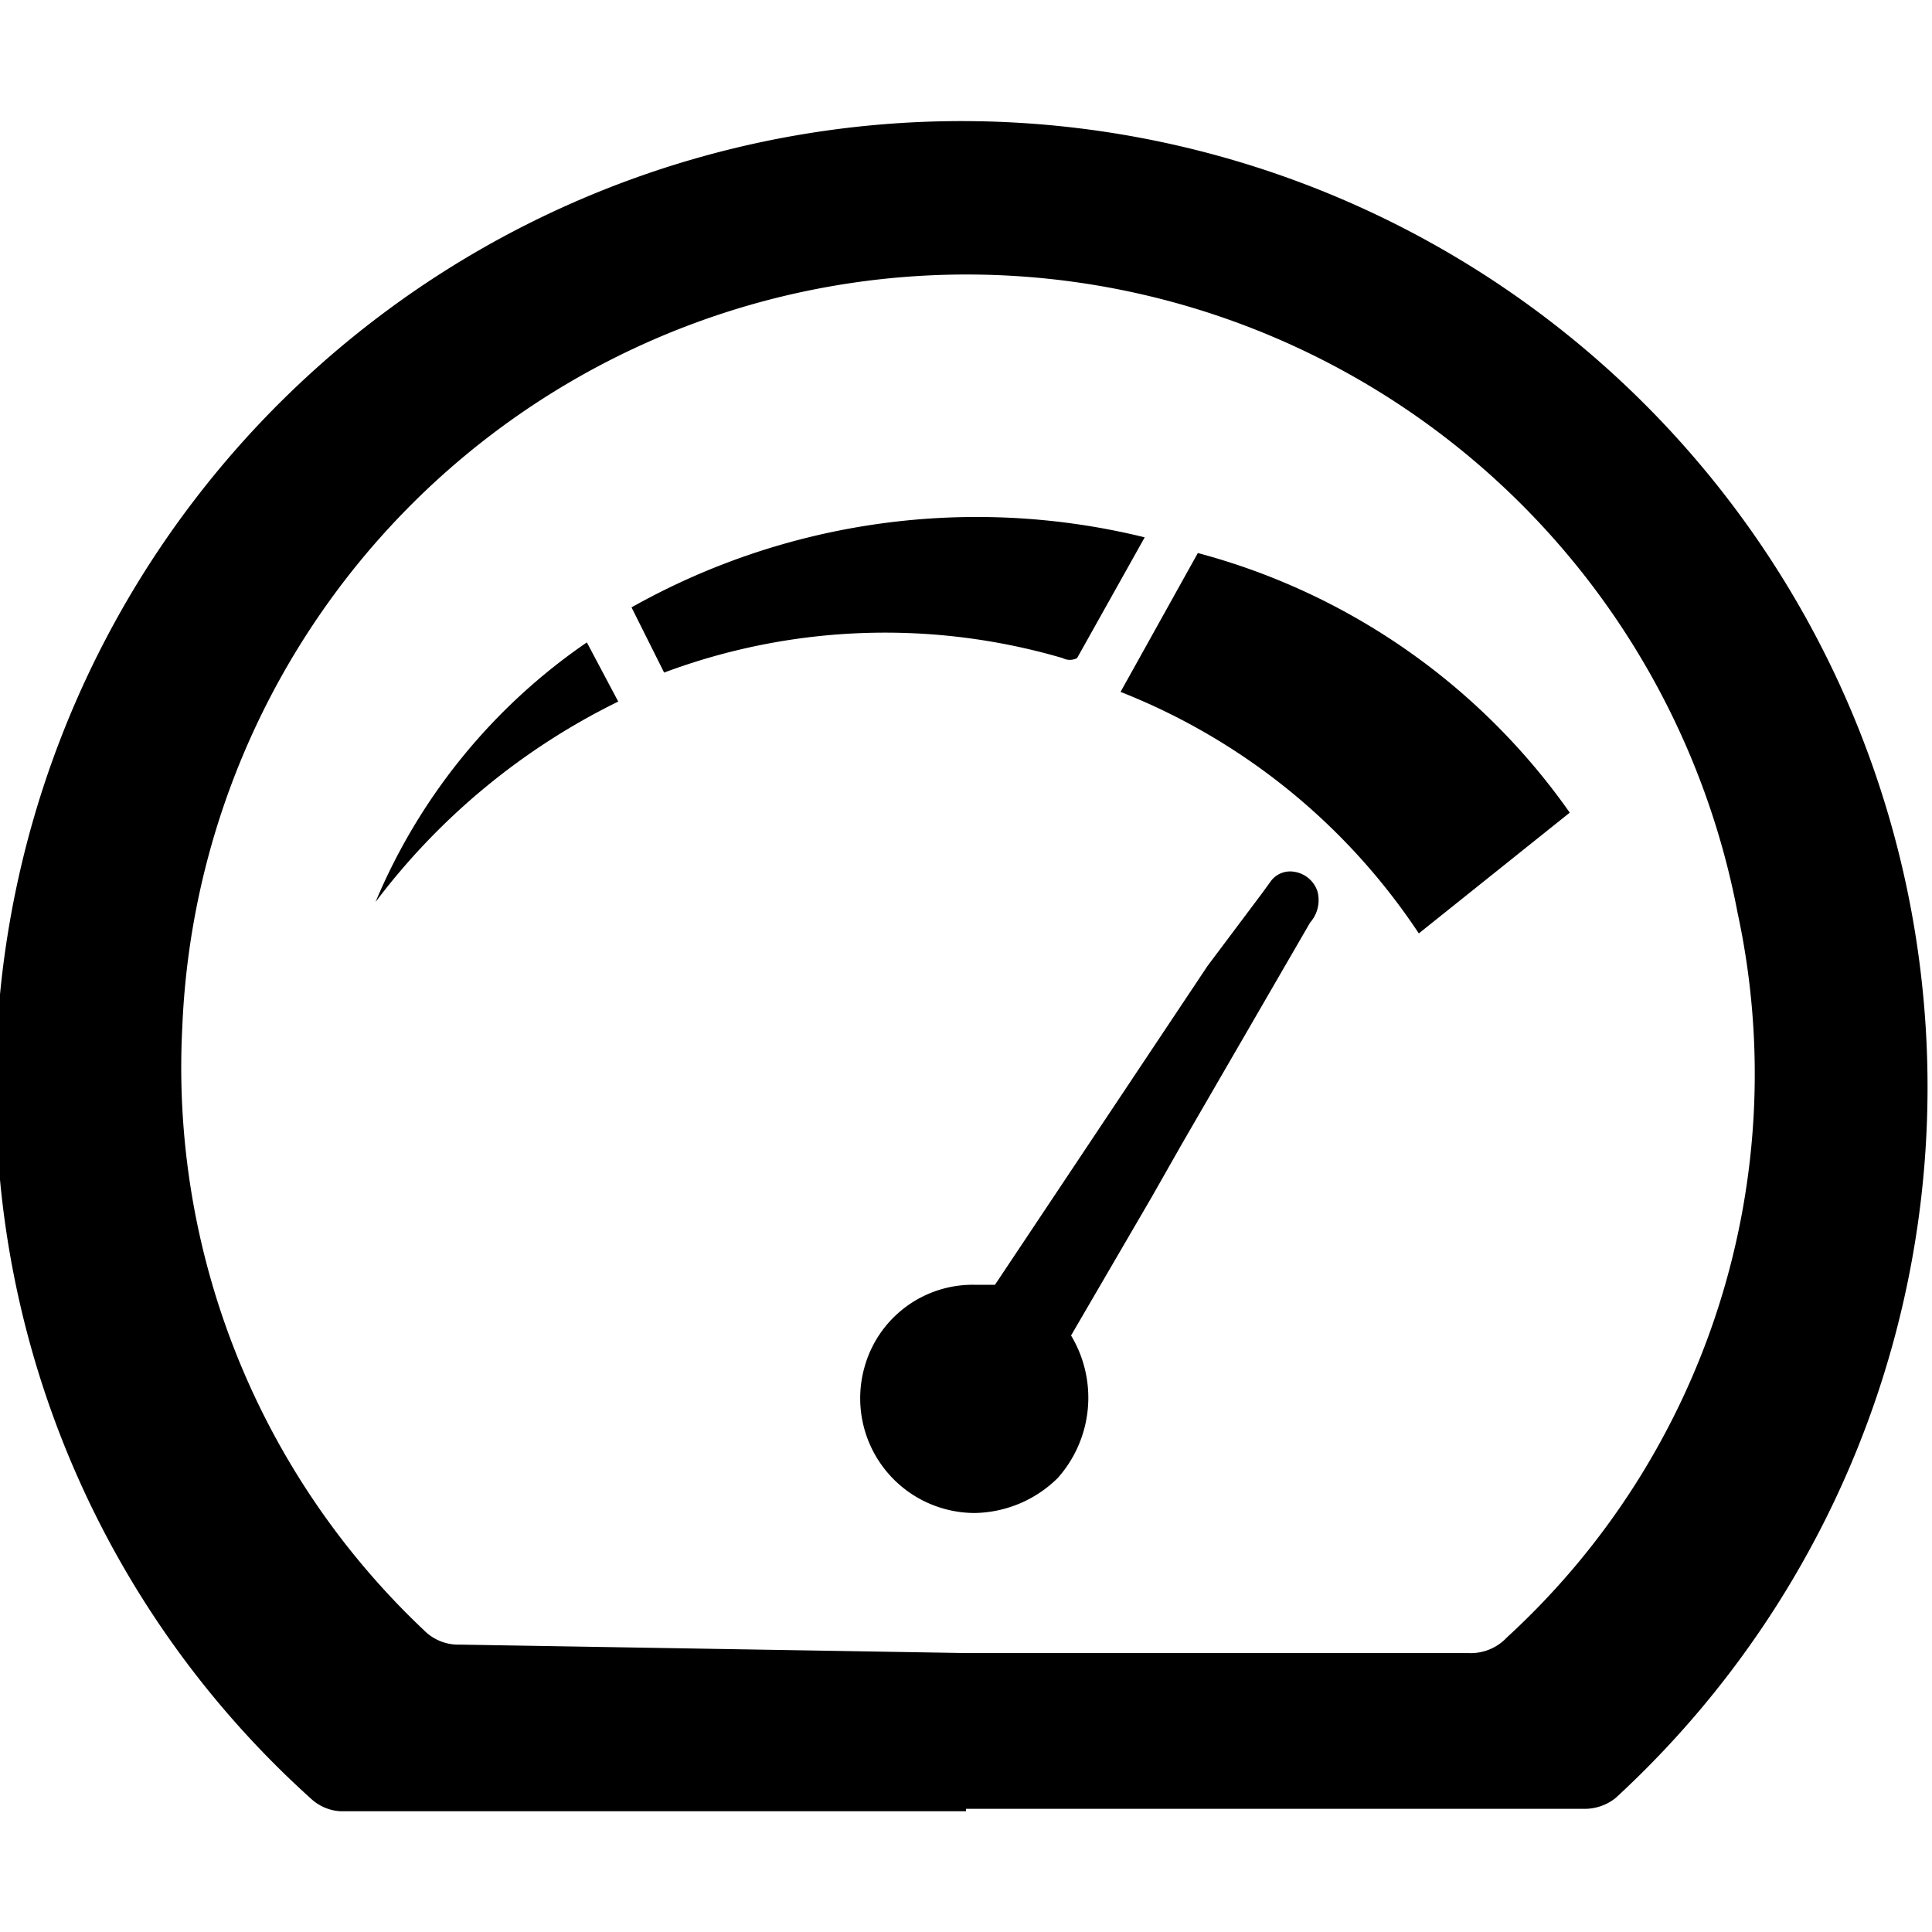 <svg class="icon icon-performance" height="16" viewBox="0 0 16 16" version="1.1" aria-hidden="true">
    <path
      d="M8,15H2.82a.39.39,0,0,1-.24-.1A7.89,7.89,0,0,1,0,9.77a8,8,0,1,1,13.38,5.12.41.41,0,0,1-.26.09H8Zm0-1.31h4.16a.41.41,0,0,0,.32-.13,6.33,6.33,0,0,0,1.91-6A6.5,6.5,0,0,0,1.51,8.5a6.41,6.41,0,0,0,2,5,.4.4,0,0,0,.3.12Z"/>
    <path d="M13,6.73l-1.25,1a5.29,5.29,0,0,0-2.47-2l.64-1.15A5.49,5.49,0,0,1,13,6.73Z"/>
    <path d="M9.48,4.45l-.56,1a.13.13,0,0,1-.12,0,5.23,5.23,0,0,0-3.3.12l-.27-.54A5.83,5.83,0,0,1,9.48,4.45Z"/>
    <path
      d="M10.91,7.38a.24.24,0,0,0-.19-.16.2.2,0,0,0-.19.07l0,0-.08.11L10,8,8.24,10.64s0,0-.07,0h-.1a.93.93,0,0,0-.91.68.95.95,0,0,0,.91,1.21,1,1,0,0,0,.69-.29,1,1,0,0,0,.11-1.18v0l0,0,.67-1.15.25-.44,1.06-1.83v0A.28.28,0,0,0,10.91,7.38Z"/>
    <path d="M3.11,7.47A4.9,4.9,0,0,1,4.86,5.32l.26.49A5.61,5.61,0,0,0,3.11,7.47Z"/>
</svg>
